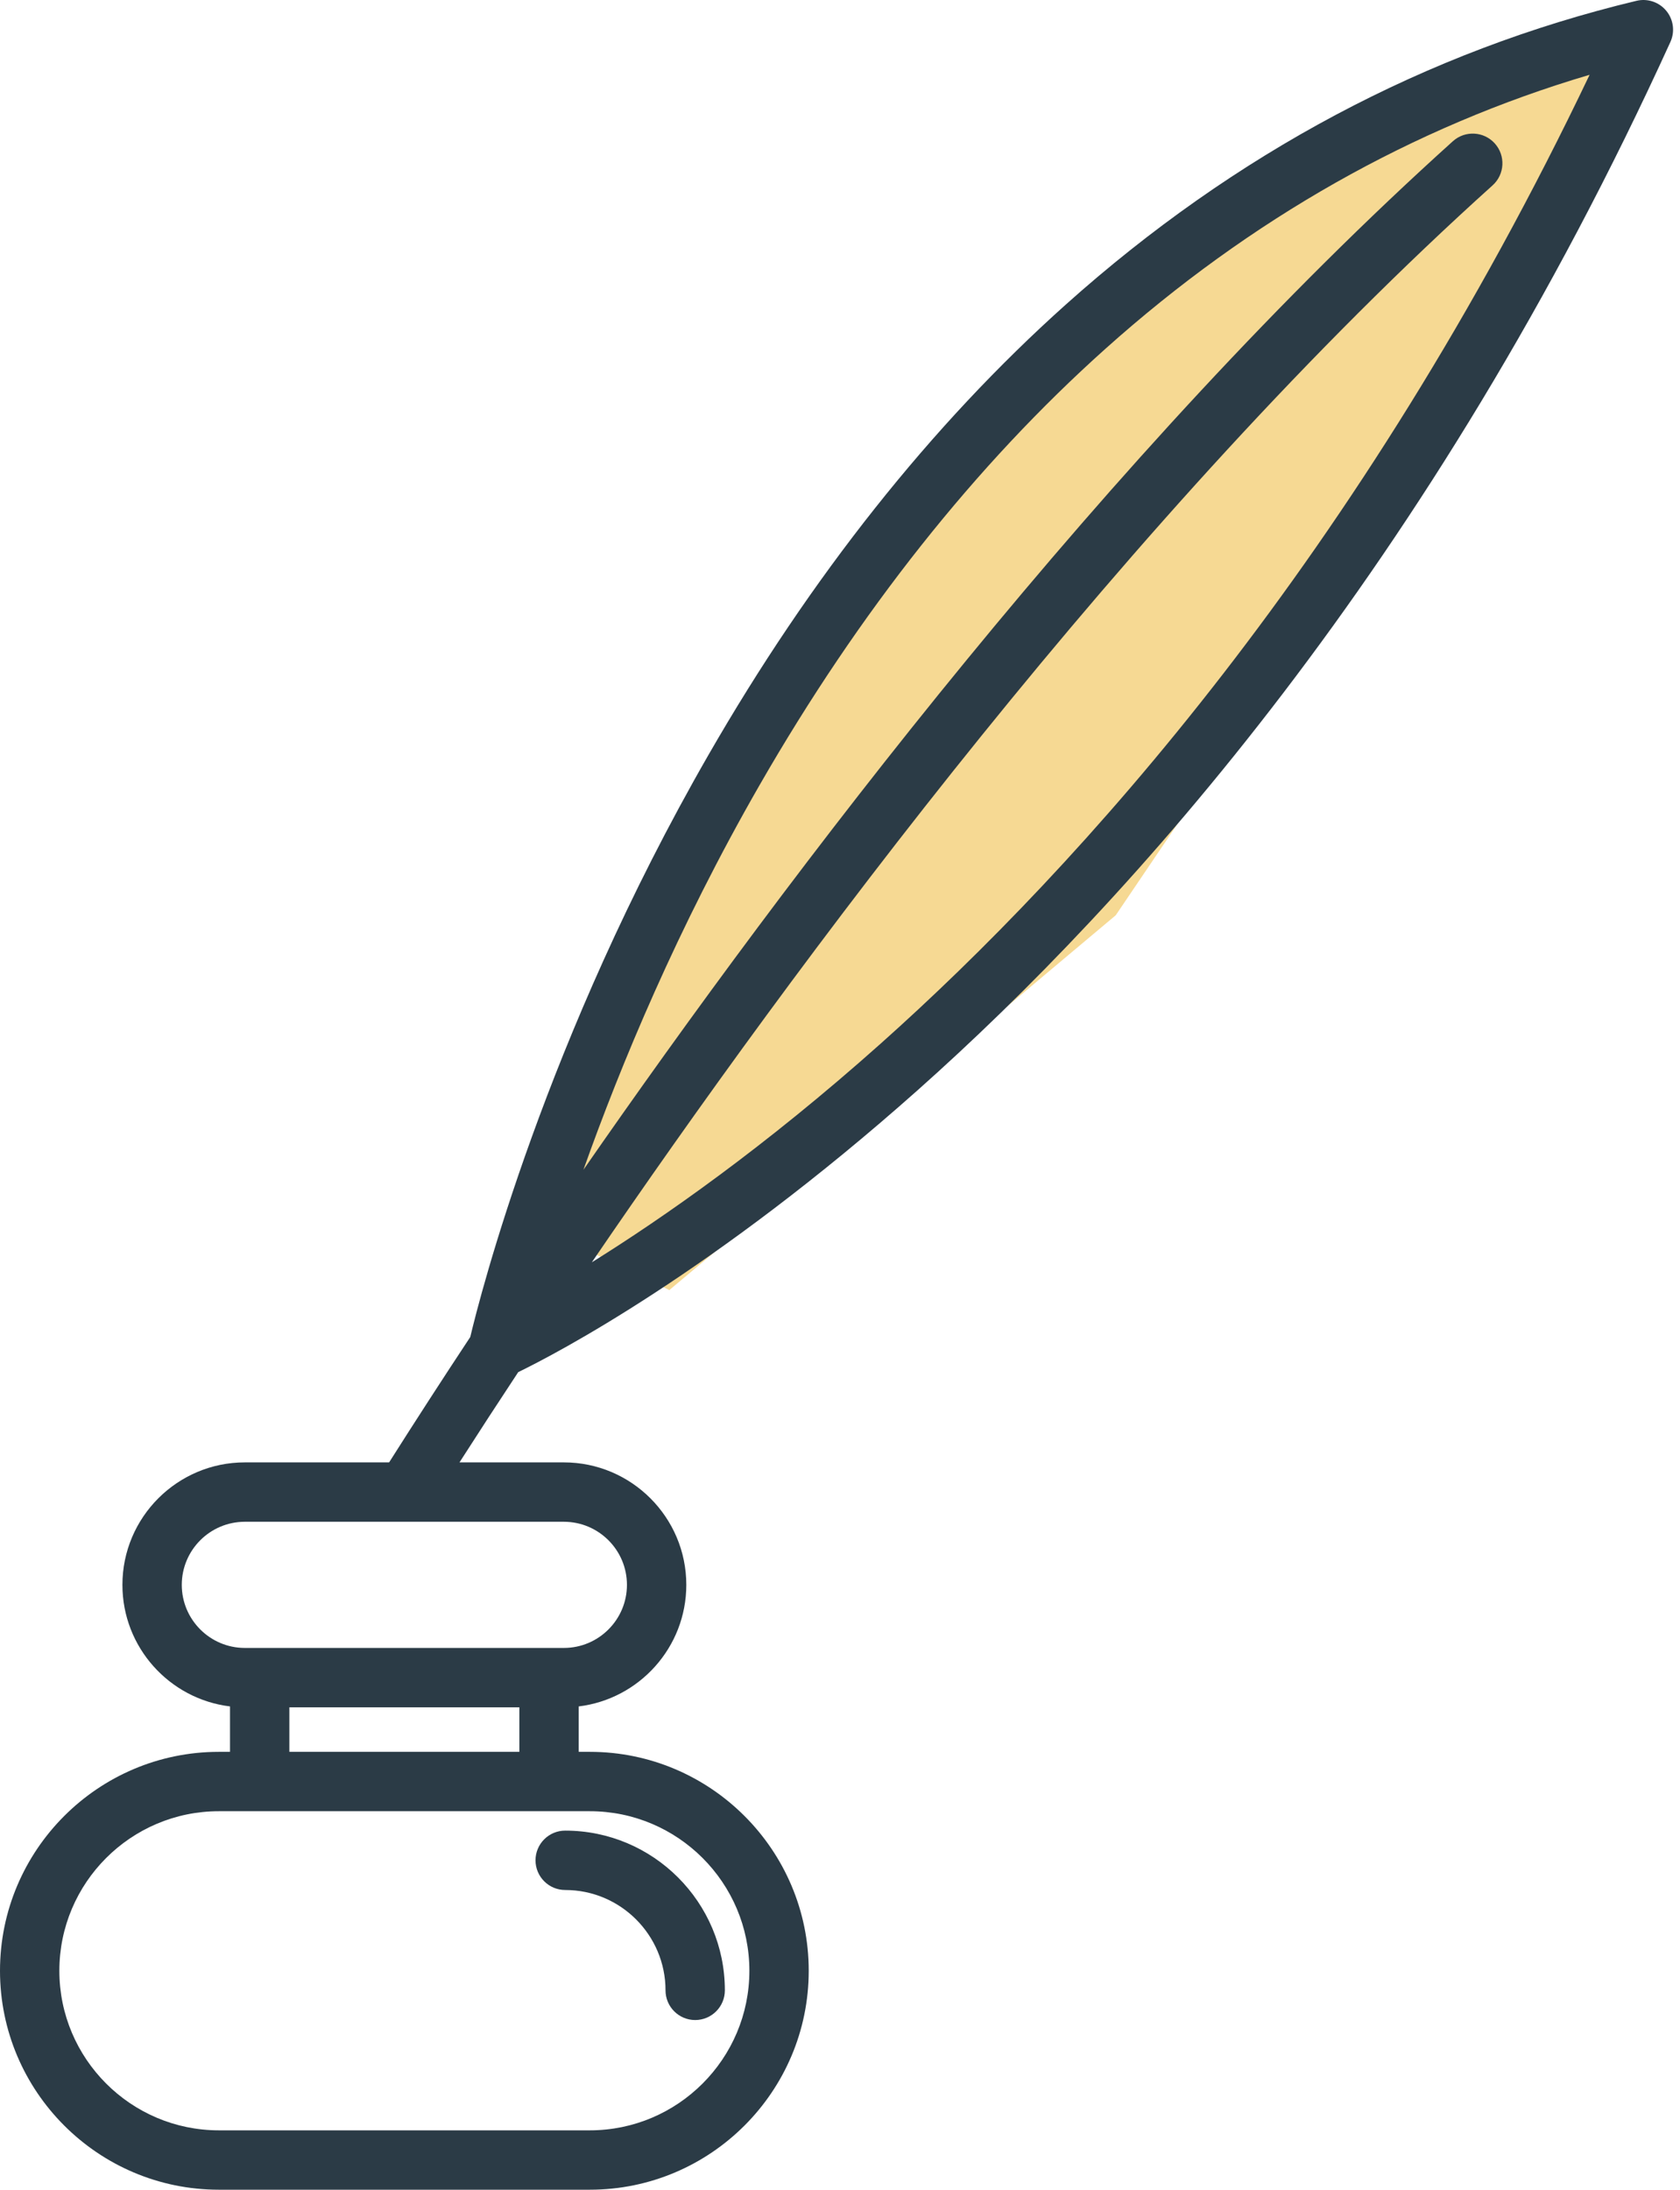 <svg width="99" height="129" viewBox="0 0 99 129" fill="none" xmlns="http://www.w3.org/2000/svg">
<path d="M46.889 37.491C42.919 41.599 35.309 62.479 32 72.406L39.444 76L65.748 53.921L86.592 23.114C90.397 16.781 96.915 3.911 92.548 3.089C87.089 2.062 81.133 10.278 78.155 9.251C75.178 8.224 51.852 32.356 46.889 37.491Z" fill="#F6D993"/>
<path d="M98.192 0.637C97.767 0.121 97.085 -0.108 96.435 0.048C84.083 3.009 72.77 9.028 62.811 17.938C54.88 25.034 47.79 33.967 41.739 44.49C32.122 61.214 28.288 76.343 27.712 78.766C26.07 81.249 24.467 83.727 22.93 86.152H14.428C10.45 86.152 7.214 89.389 7.214 93.367C7.214 97.048 9.987 100.095 13.554 100.528V103.204H12.898C5.786 103.204 0 108.99 0 116.102C0 123.214 5.786 129 12.898 129H34.759C41.871 129 47.657 123.214 47.657 116.102C47.657 108.99 41.871 103.204 34.759 103.204H34.103V100.528C37.67 100.095 40.443 97.048 40.443 93.367C40.443 89.389 37.206 86.152 33.229 86.152H27.077C28.204 84.395 29.36 82.617 30.538 80.835C32.709 79.781 42.021 74.948 54.091 64.212C66.521 53.155 84.304 33.468 98.433 2.475C98.711 1.866 98.618 1.153 98.192 0.637ZM34.759 106.702C39.942 106.702 44.16 110.919 44.16 116.102C44.16 121.285 39.942 125.502 34.759 125.502H12.898C7.715 125.502 3.498 121.285 3.498 116.102C3.498 110.919 7.715 106.702 12.898 106.702H34.759ZM17.052 100.581H30.605V103.204H17.052V100.581ZM36.945 93.367C36.945 95.416 35.278 97.083 33.229 97.083H14.428C12.379 97.083 10.712 95.416 10.712 93.367C10.712 91.317 12.379 89.65 14.428 89.65H33.229C35.278 89.65 36.945 91.317 36.945 93.367ZM51.894 61.484C45.055 67.583 39.066 71.755 34.876 74.365C46.754 56.946 66.572 30.164 87.956 10.92C88.674 10.274 88.732 9.168 88.086 8.45C87.439 7.732 86.334 7.673 85.616 8.32C65.355 26.553 46.531 51.401 34.381 68.913C36.562 62.772 39.923 54.664 44.771 46.234C50.636 36.035 57.49 27.392 65.144 20.545C73.694 12.895 83.276 7.477 93.673 4.406C80.11 32.823 63.577 51.068 51.894 61.484Z" fill="#2B3B46"/>
<path d="M31.557 109.594C31.557 110.56 32.34 111.343 33.306 111.343C36.566 111.343 39.218 113.995 39.218 117.255C39.218 118.22 40.001 119.004 40.966 119.004C41.932 119.004 42.715 118.22 42.715 117.255C42.715 112.066 38.495 107.845 33.306 107.845C32.34 107.845 31.557 108.628 31.557 109.594Z" fill="#2B3B46"/>
</svg>
